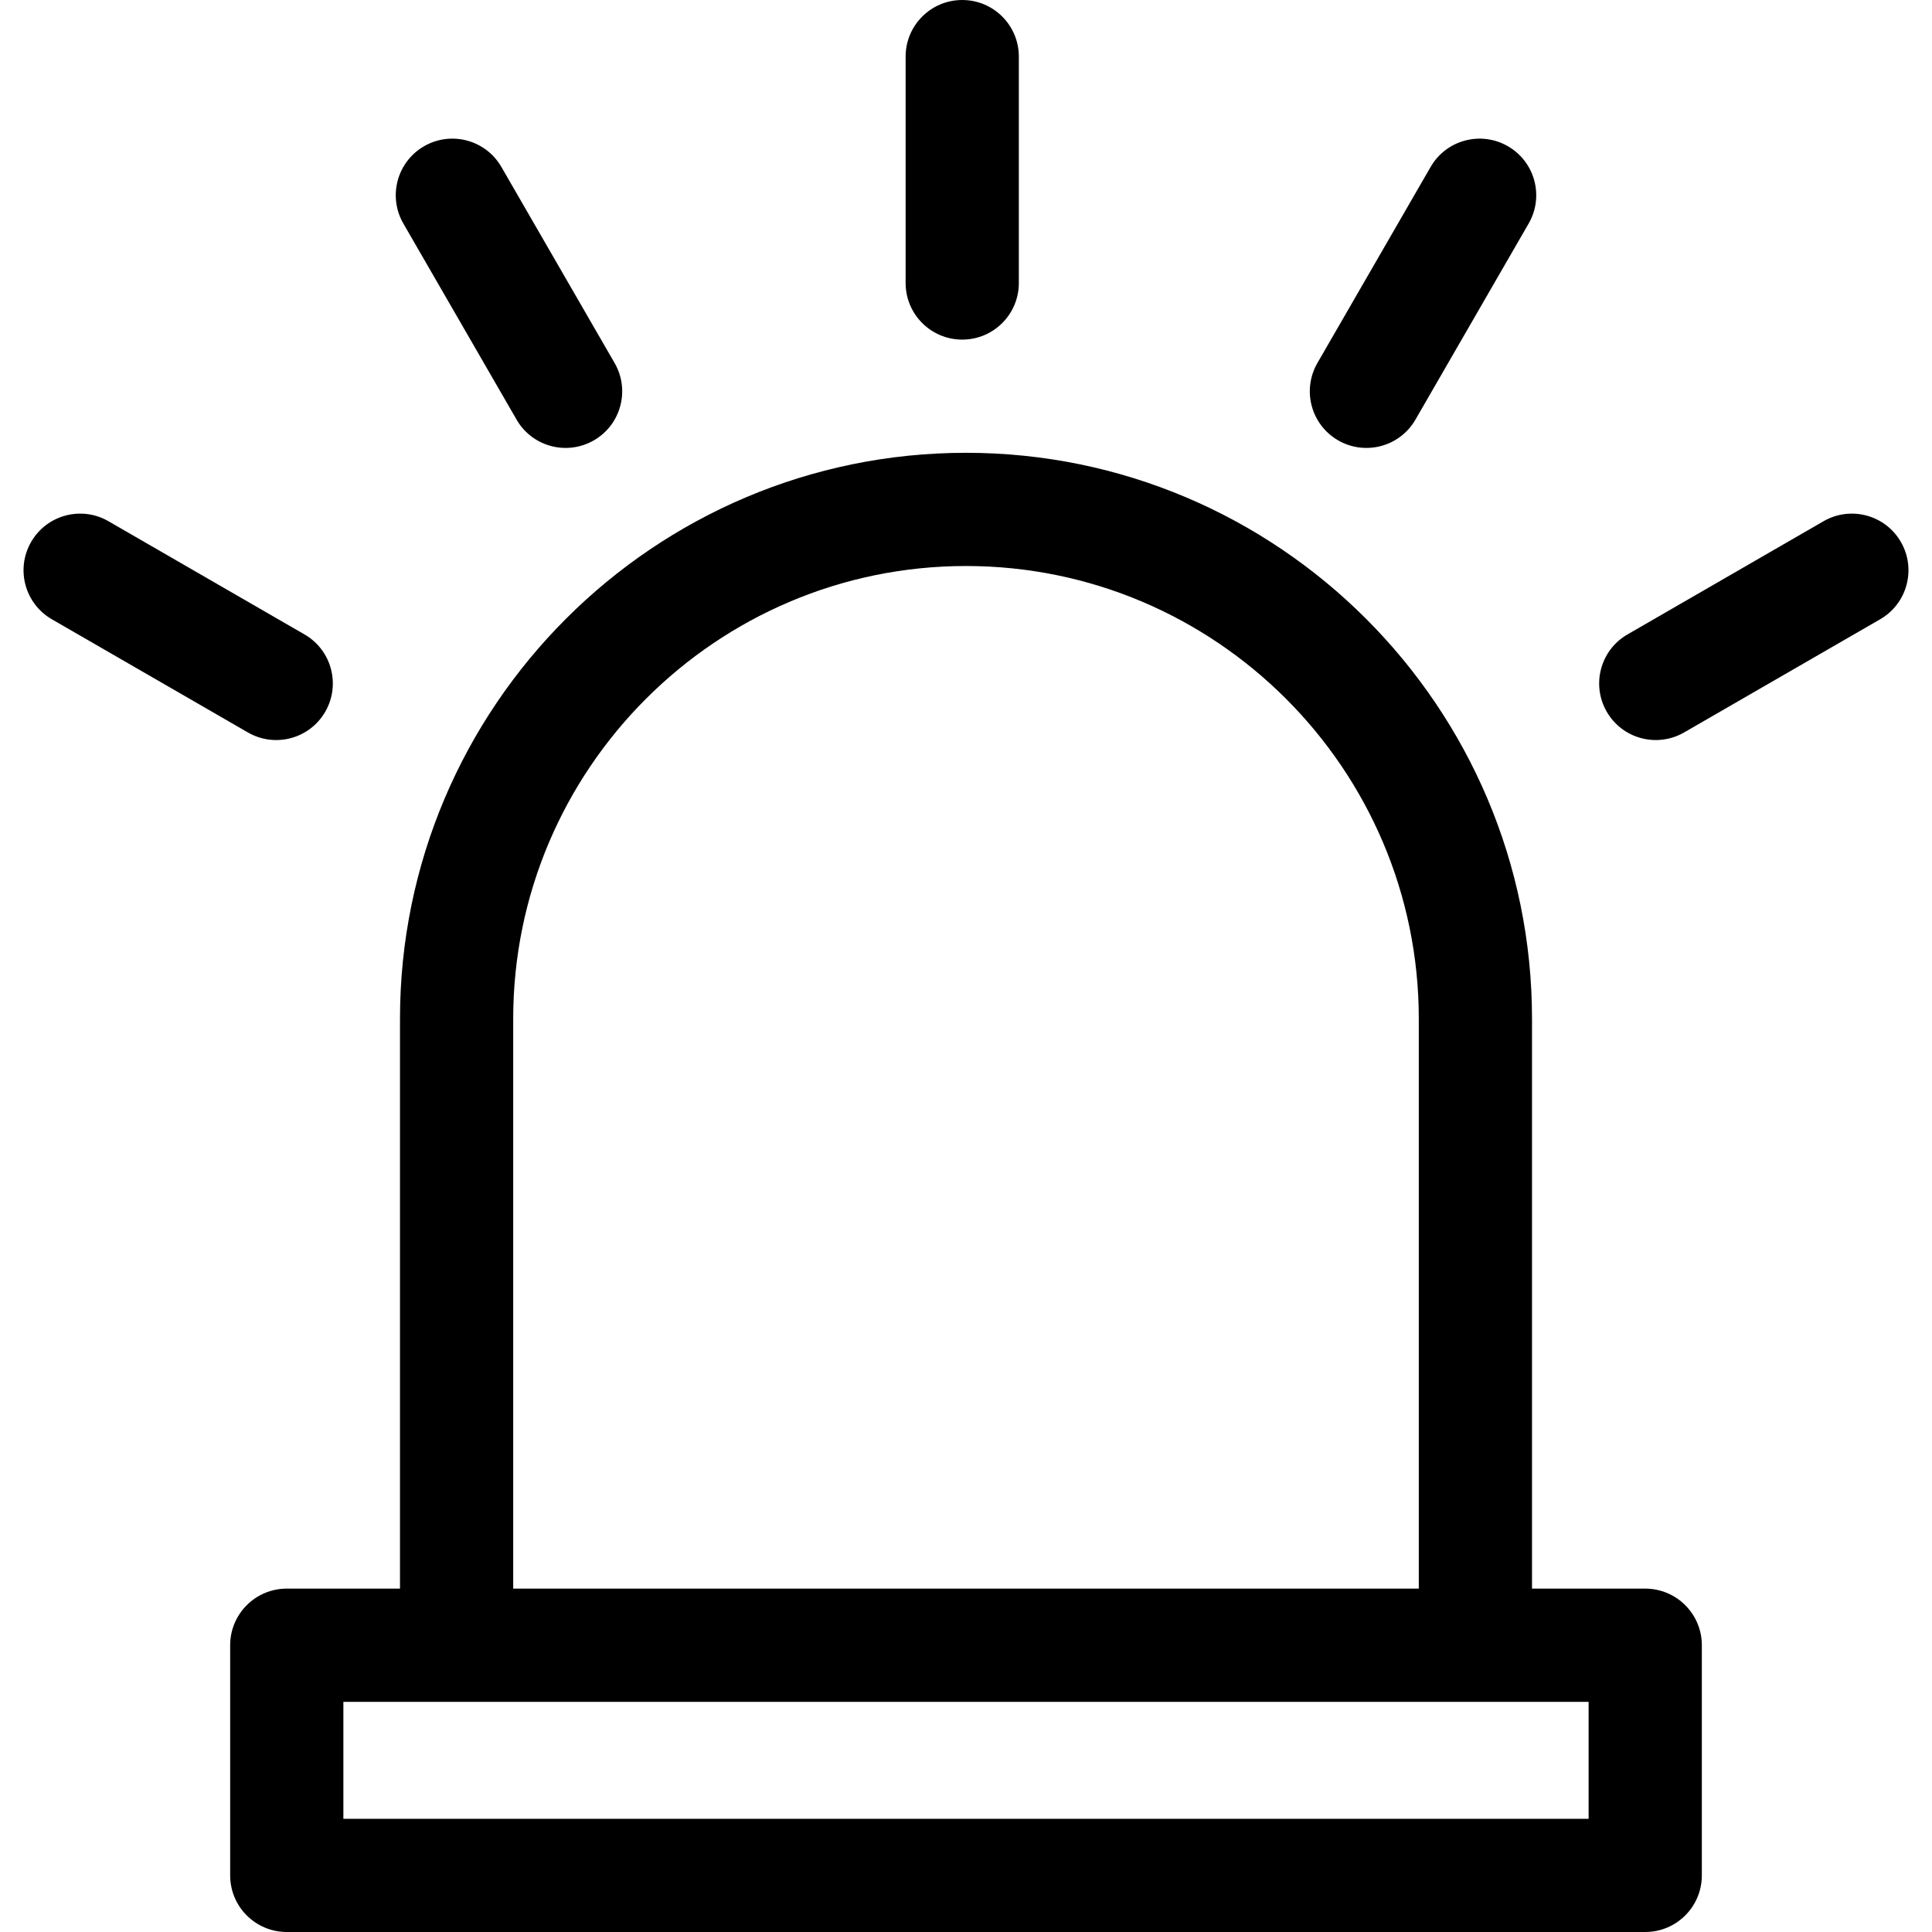 <svg width="60" height="60" viewBox="0 0 60 60" fill="none" xmlns="http://www.w3.org/2000/svg">
<g clip-path="url(#clip0_3582_11256)">
<path d="M51.094 49.336H47.578V31.641C47.578 21.948 39.693 14.062 30 14.062C20.307 14.062 12.422 21.948 12.422 31.641V49.336H8.906C7.935 49.336 7.148 50.123 7.148 51.094V58.242C7.148 59.213 7.935 60 8.906 60H51.094C52.065 60 52.852 59.213 52.852 58.242V51.094C52.852 50.123 52.065 49.336 51.094 49.336ZM15.938 31.641C15.938 23.887 22.246 17.578 30 17.578C37.754 17.578 44.062 23.887 44.062 31.641V49.336H15.938V31.641ZM49.336 56.484H10.664V52.852H49.336V56.484Z" fill="black"/>
<path d="M29.883 10.547C30.854 10.547 31.641 9.76 31.641 8.789V1.758C31.641 0.787 30.854 0 29.883 0C28.912 0 28.125 0.787 28.125 1.758V8.789C28.125 9.76 28.912 10.547 29.883 10.547Z" fill="black"/>
<path d="M16.043 13.032C16.529 13.875 17.605 14.159 18.444 13.675C19.285 13.19 19.573 12.115 19.087 11.274L15.571 5.185C15.086 4.344 14.011 4.056 13.17 4.541C12.329 5.027 12.041 6.102 12.527 6.943L16.043 13.032Z" fill="black"/>
<path d="M10.101 22.104C10.586 21.263 10.298 20.188 9.457 19.703L3.368 16.187C2.527 15.701 1.452 15.99 0.967 16.83C0.481 17.671 0.769 18.746 1.61 19.232L7.699 22.747C8.537 23.231 9.613 22.948 10.101 22.104Z" fill="black"/>
<path d="M41.556 13.675C42.394 14.159 43.47 13.876 43.958 13.032L47.473 6.943C47.959 6.102 47.671 5.027 46.83 4.542C45.989 4.056 44.914 4.344 44.429 5.185L40.913 11.274C40.428 12.115 40.716 13.19 41.556 13.675Z" fill="black"/>
<path d="M59.033 16.83C58.548 15.989 57.473 15.702 56.632 16.187L50.543 19.703C49.702 20.188 49.414 21.263 49.899 22.104C50.386 22.947 51.462 23.231 52.301 22.747L58.39 19.232C59.231 18.746 59.519 17.671 59.033 16.83Z" fill="black"/>
</g>
<defs>
<clipPath id="clip0_3582_11256">
<rect width="60" height="60" fill="white"/>
</clipPath>
</defs>
</svg>
